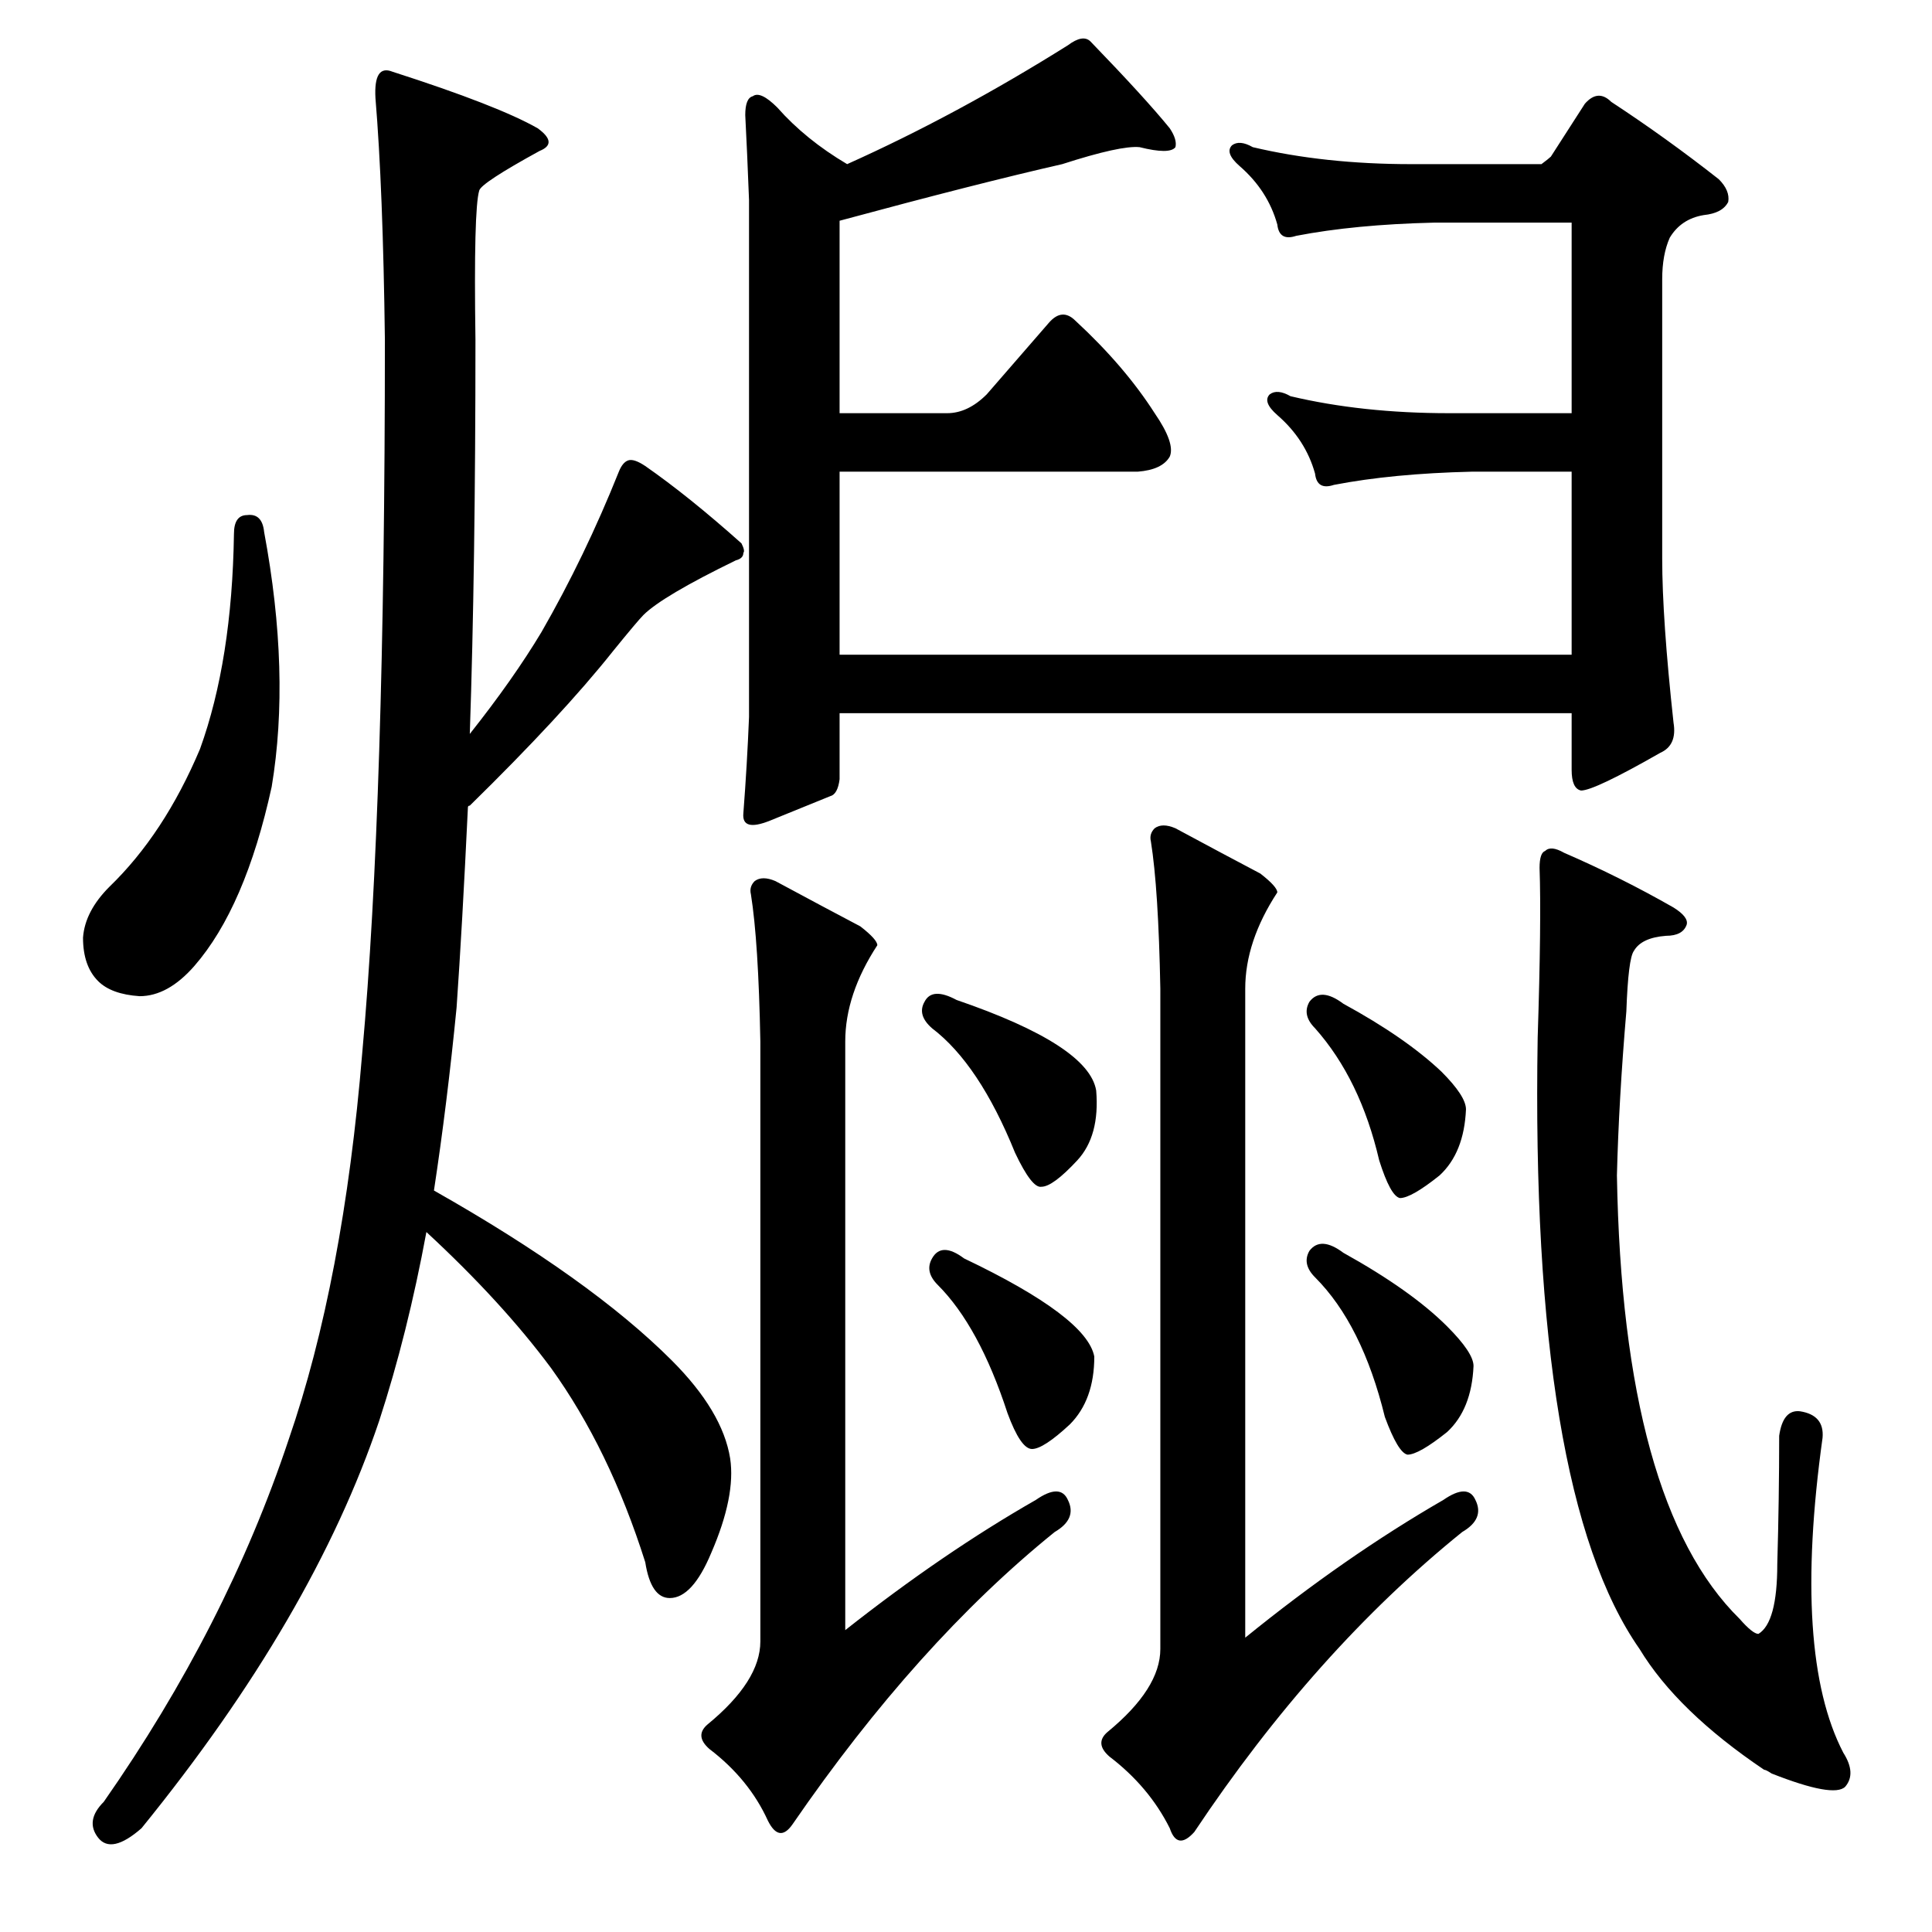 <?xml version="1.0" standalone="no"?>
<!DOCTYPE svg PUBLIC "-//W3C//DTD SVG 1.1//EN" "http://www.w3.org/Graphics/SVG/1.1/DTD/svg11.dtd" >
<svg xmlns="http://www.w3.org/2000/svg" xmlns:xlink="http://www.w3.org/1999/xlink" version="1.1" viewBox="0 -205 1024 1024">
  <g transform="matrix(1 0 0 -1 0 819)">
   <path fill="currentColor"
d="M942 195q1 35 1 68q2 14 11 13q13 -2 12 -14q-16 -115 11 -167q7 -11 1 -18q-6 -6 -39 7q-3 2 -4 2q-46 31 -66 64q-58 83 -54 324q2 62 1 90q0 8 3 9q3 3 10 -1q30 -13 58 -29q8 -5 7 -9q-2 -6 -11 -6q-13 -1 -17 -8q-3 -4 -4 -32q-4 -47 -5 -87q3 -174 65 -235
q7 -8 10 -8q10 6 10 37zM490 493q4 8 17 1q70 -24 74 -48q2 -24 -10 -37q-13 -14 -19 -14q-5 -1 -14 18q-19 47 -44 66q-8 7 -4 14zM494 357q5 9 17 0q65 -31 69 -52q0 -23 -13 -36q-14 -13 -20 -13t-13 19q-15 46 -37 68q-7 7 -3 14zM694 493q6 8 18 -1q33 -18 52 -36
q13 -13 13 -20q-1 -23 -14 -35q-15 -12 -21 -12q-5 1 -11 20q-10 43 -34 70q-7 7 -3 14zM694 361q6 8 18 -1q36 -20 55 -39q14 -14 14 -21q-1 -23 -14 -35q-15 -12 -21 -12q-5 1 -12 20q-12 49 -37 74q-7 7 -3 14zM549 229q13 9 17 0q5 -10 -7 -17q-73 -59 -139 -155
q-7 -10 -13 2q-10 22 -31 38q-8 7 -1 13q28 23 28 44v318q-1 53 -5 78q-1 4 2 7q4 3 11 0q26 -14 45 -24q9 -7 9 -10q-17 -26 -17 -51v-312q52 41 101 69zM765 229q13 9 17 0q5 -10 -7 -17q-78 -63 -142 -159q-9 -10 -13 2q-11 22 -32 38q-8 7 -1 13q28 23 28 44v350
q-1 53 -5 78q-1 4 2 7q4 3 11 0q26 -14 45 -24q9 -7 9 -10q-17 -26 -17 -51v-344q53 43 105 73zM817 937q4 3 5 4l18 28q7 8 14 1q29 -19 57 -41q6 -6 5 -12q-3 -6 -13 -7q-12 -2 -18 -12q-4 -9 -4 -22v-148q0 -32 6 -87q2 -12 -7 -16q-35 -20 -42 -20q-5 1 -5 11v30h-388
v-35q-1 -8 -5 -9q-10 -4 -32 -13q-15 -6 -14 4q2 26 3 51v274q-1 26 -2 45q0 9 4 10q4 3 13 -6q15 -17 37 -30q58 26 117 63q8 6 12 2q29 -30 42 -46q4 -6 3 -10q-3 -4 -19 0q-10 1 -41 -9q-44 -10 -118 -30v-102h57q11 0 21 10l33 38q7 8 14 1q26 -24 42 -49q11 -16 8 -23
q-4 -7 -17 -8h-158v-97h388v97h-53q-42 -1 -73 -7q-9 -3 -10 6q-5 18 -20 31q-8 7 -4 11q4 3 11 -1q38 -9 84 -9h65v101h-73q-42 -1 -73 -7q-9 -3 -10 6q-5 18 -20 31q-8 7 -4 11q4 3 11 -1q38 -9 84 -9h69zM131 751q8 1 9 -9q14 -75 4 -135q-14 -64 -41 -95
q-14 -16 -29 -16q-15 1 -22 8q-8 8 -8 23q1 14 14 27q29 28 48 73q17 47 18 114q0 10 7 10zM199 972q-1 18 9 14q56 -18 77 -30q11 -8 1 -12q-31 -17 -32 -21q-3 -10 -2 -79q0 -121 -3 -209q23 29 38 54q23 40 41 85q2 5 5 6t9 -3q23 -16 51 -41q2 -4 1 -5q0 -3 -4 -4
q-39 -19 -49 -29q-3 -3 -16 -19q-27 -34 -76 -82q-1 0 -1 -1q-3 -63 -6 -106q-5 -51 -12 -97q83 -47 126 -90q27 -27 31 -52q3 -20 -10 -50q-10 -24 -22 -24q-10 0 -13 19q-19 60 -50 103q-26 35 -66 72q-10 -54 -25 -100q-35 -104 -126 -216q-16 -14 -23 -5t3 19
q65 93 98 192q29 84 39 205q12 132 12 378q-1 80 -5 128z" />
  </g>

</svg>
